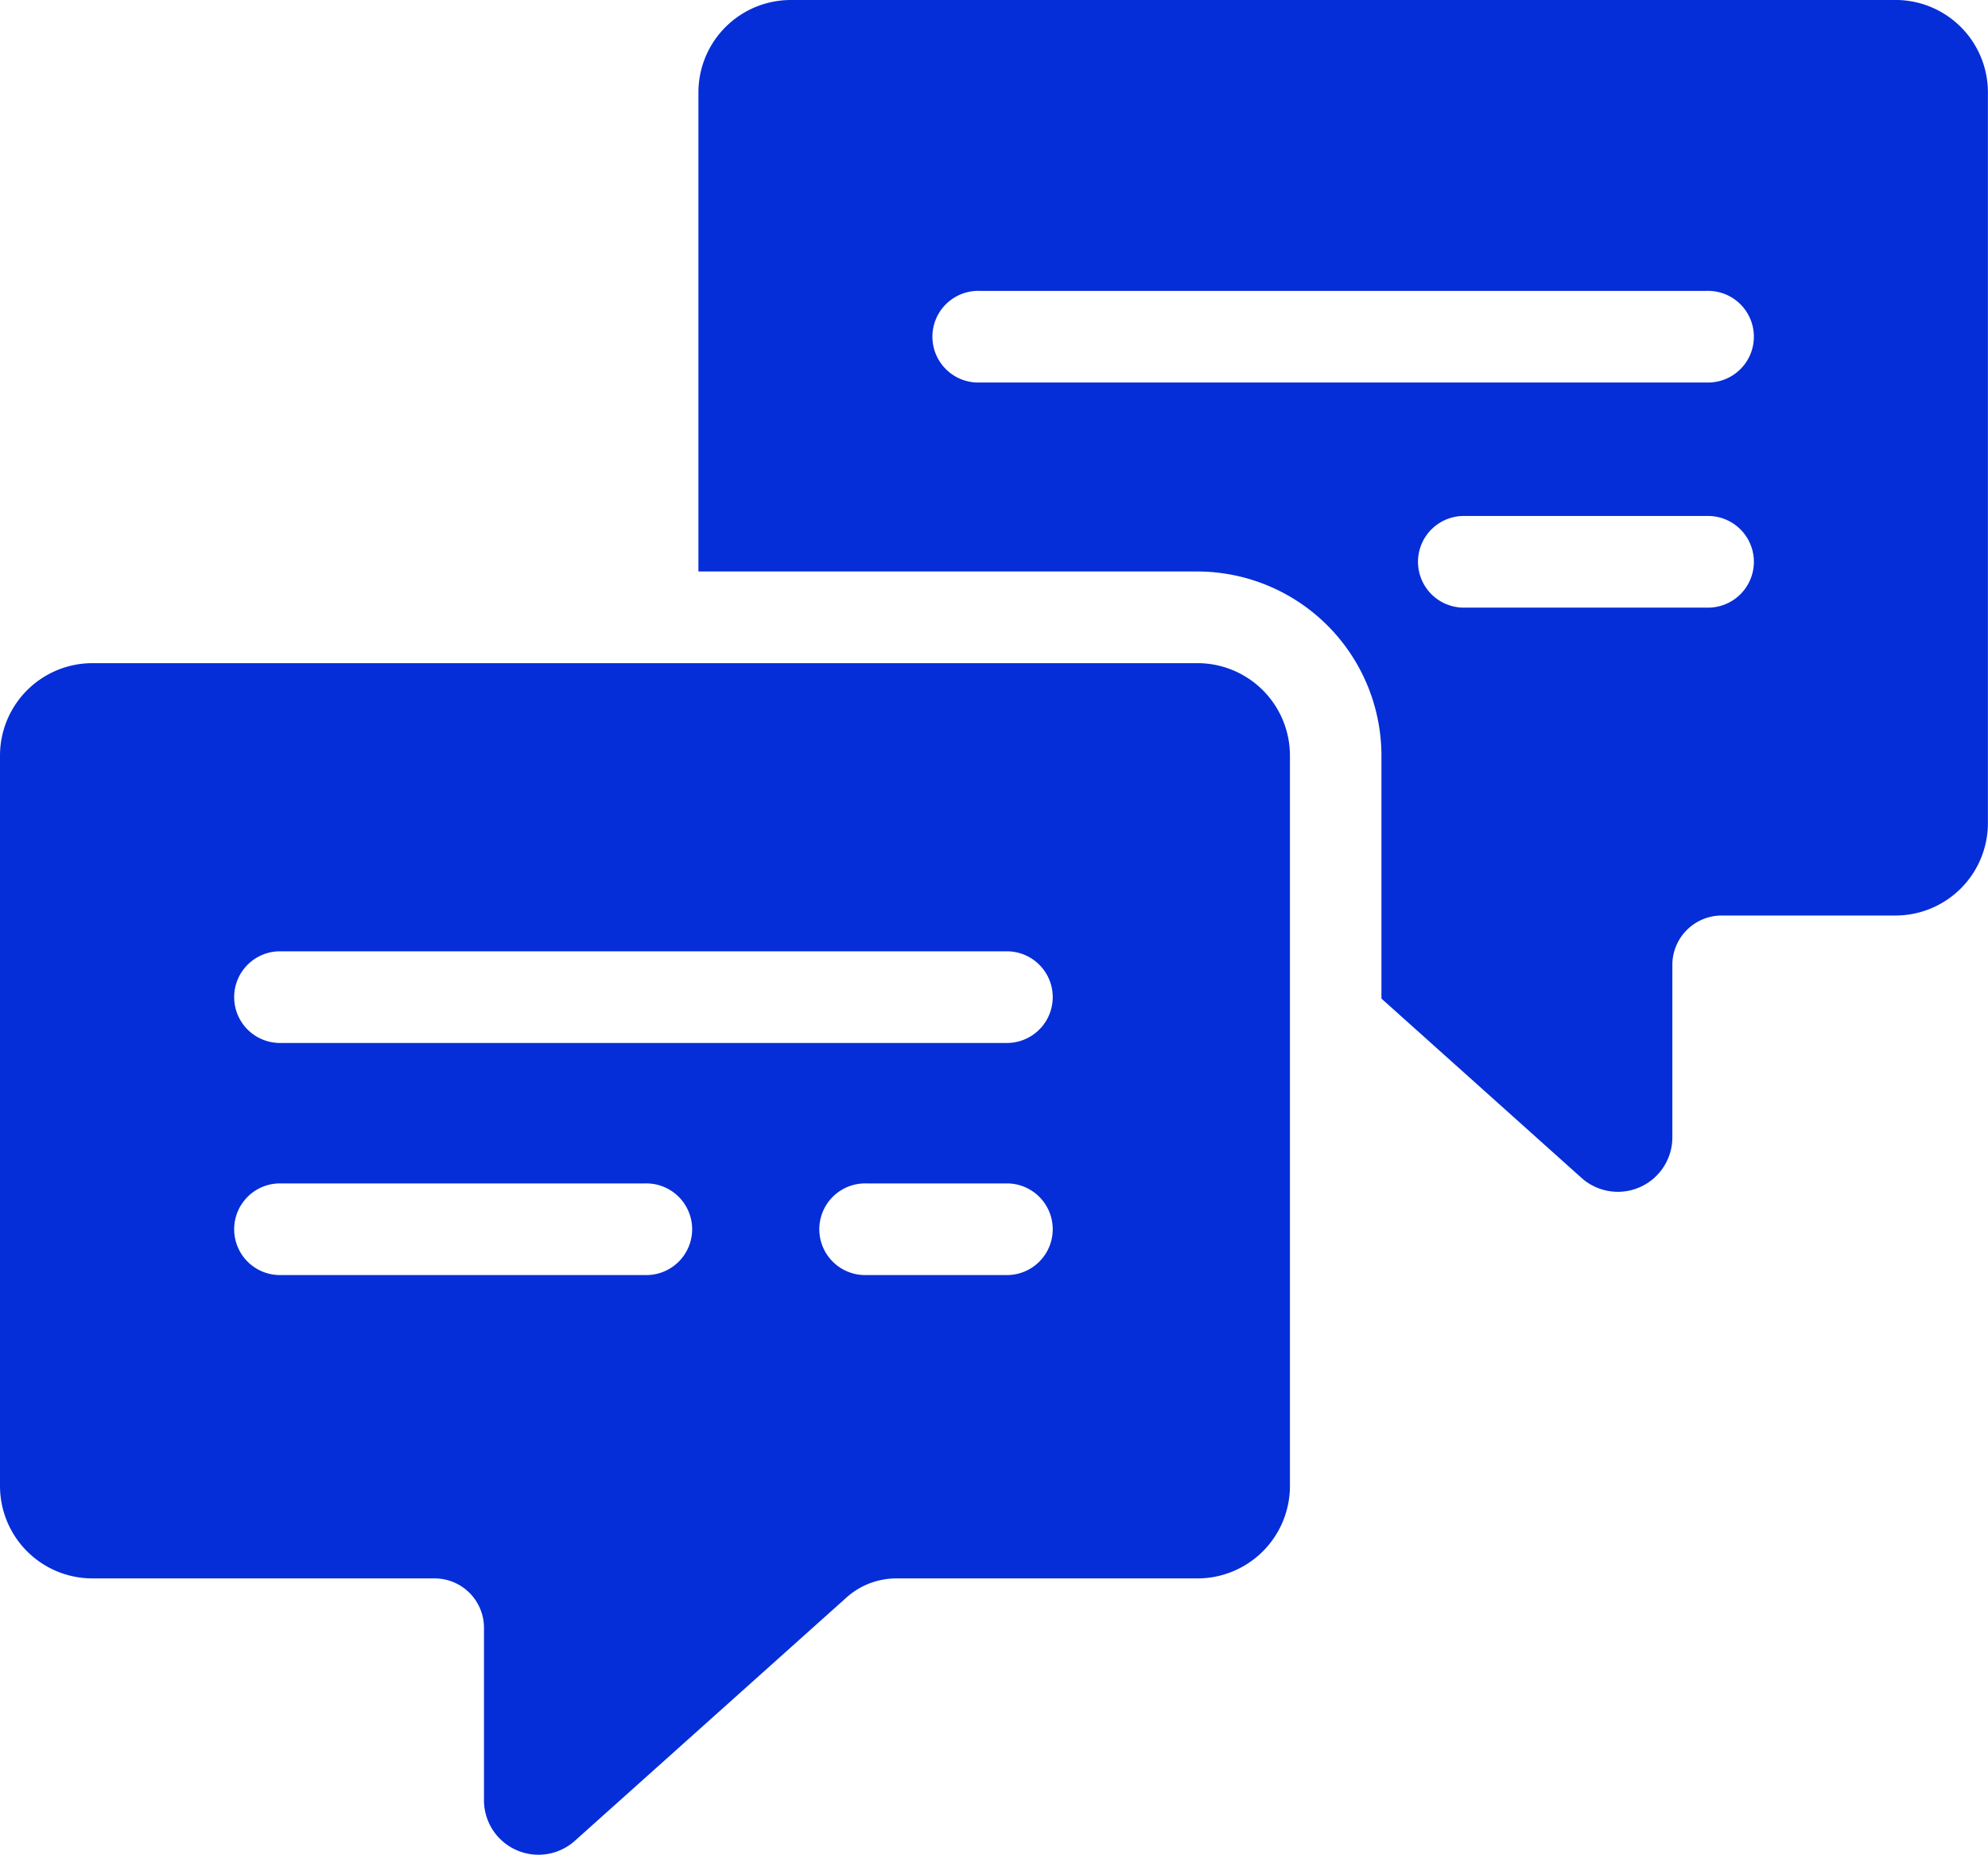 <svg xmlns="http://www.w3.org/2000/svg" width="44.629" height="41.648" viewBox="0 0 44.629 41.648">
  <g id="Discussing_criticize" transform="translate(-2.717 -6.688)">
    <path id="Path_378" data-name="Path 378" d="M29.6,26.227H4.793A2.076,2.076,0,0,0,2.717,28.3v16.4a2.076,2.076,0,0,0,2.075,2.076h7.681a1.109,1.109,0,0,1,1.109,1.109v3.872a1.223,1.223,0,0,0,2.039.911l6.1-5.464a1.678,1.678,0,0,1,1.119-.428H29.6a2.076,2.076,0,0,0,2.075-2.075V28.3A2.076,2.076,0,0,0,29.6,26.227Zm-12.4,13.738H9.035a1.029,1.029,0,1,1,0-2.057h8.159a1.029,1.029,0,1,1,0,2.057Zm8.16,0H22.171a1.029,1.029,0,1,1,0-2.057h3.182a1.029,1.029,0,0,1,0,2.057Zm0-5.211H9.035a1.029,1.029,0,1,1,0-2.057H25.353a1.029,1.029,0,0,1,0,2.057Z" transform="translate(0 -4.65)" fill="#052ed8"/>
    <path id="Path_379" data-name="Path 379" d="M50.166,6.688h-24.8a2.075,2.075,0,0,0-2.075,2.076V19.519h11.2a4.138,4.138,0,0,1,4.133,4.133v5.456l4.492,4.026a1.223,1.223,0,0,0,2.039-.91V28.352a1.109,1.109,0,0,1,1.109-1.109h3.9a2.076,2.076,0,0,0,2.075-2.076V8.763a2.075,2.075,0,0,0-2.076-2.076ZM45.924,20.33H40.506a1.029,1.029,0,1,1,0-2.057h5.418a1.029,1.029,0,1,1,0,2.057Zm0-5.054H29.605a1.029,1.029,0,1,1,0-2.057H45.924a1.029,1.029,0,1,1,0,2.057Z" transform="translate(-4.895 0)" fill="#052ed8"/>
  </g>
</svg>
